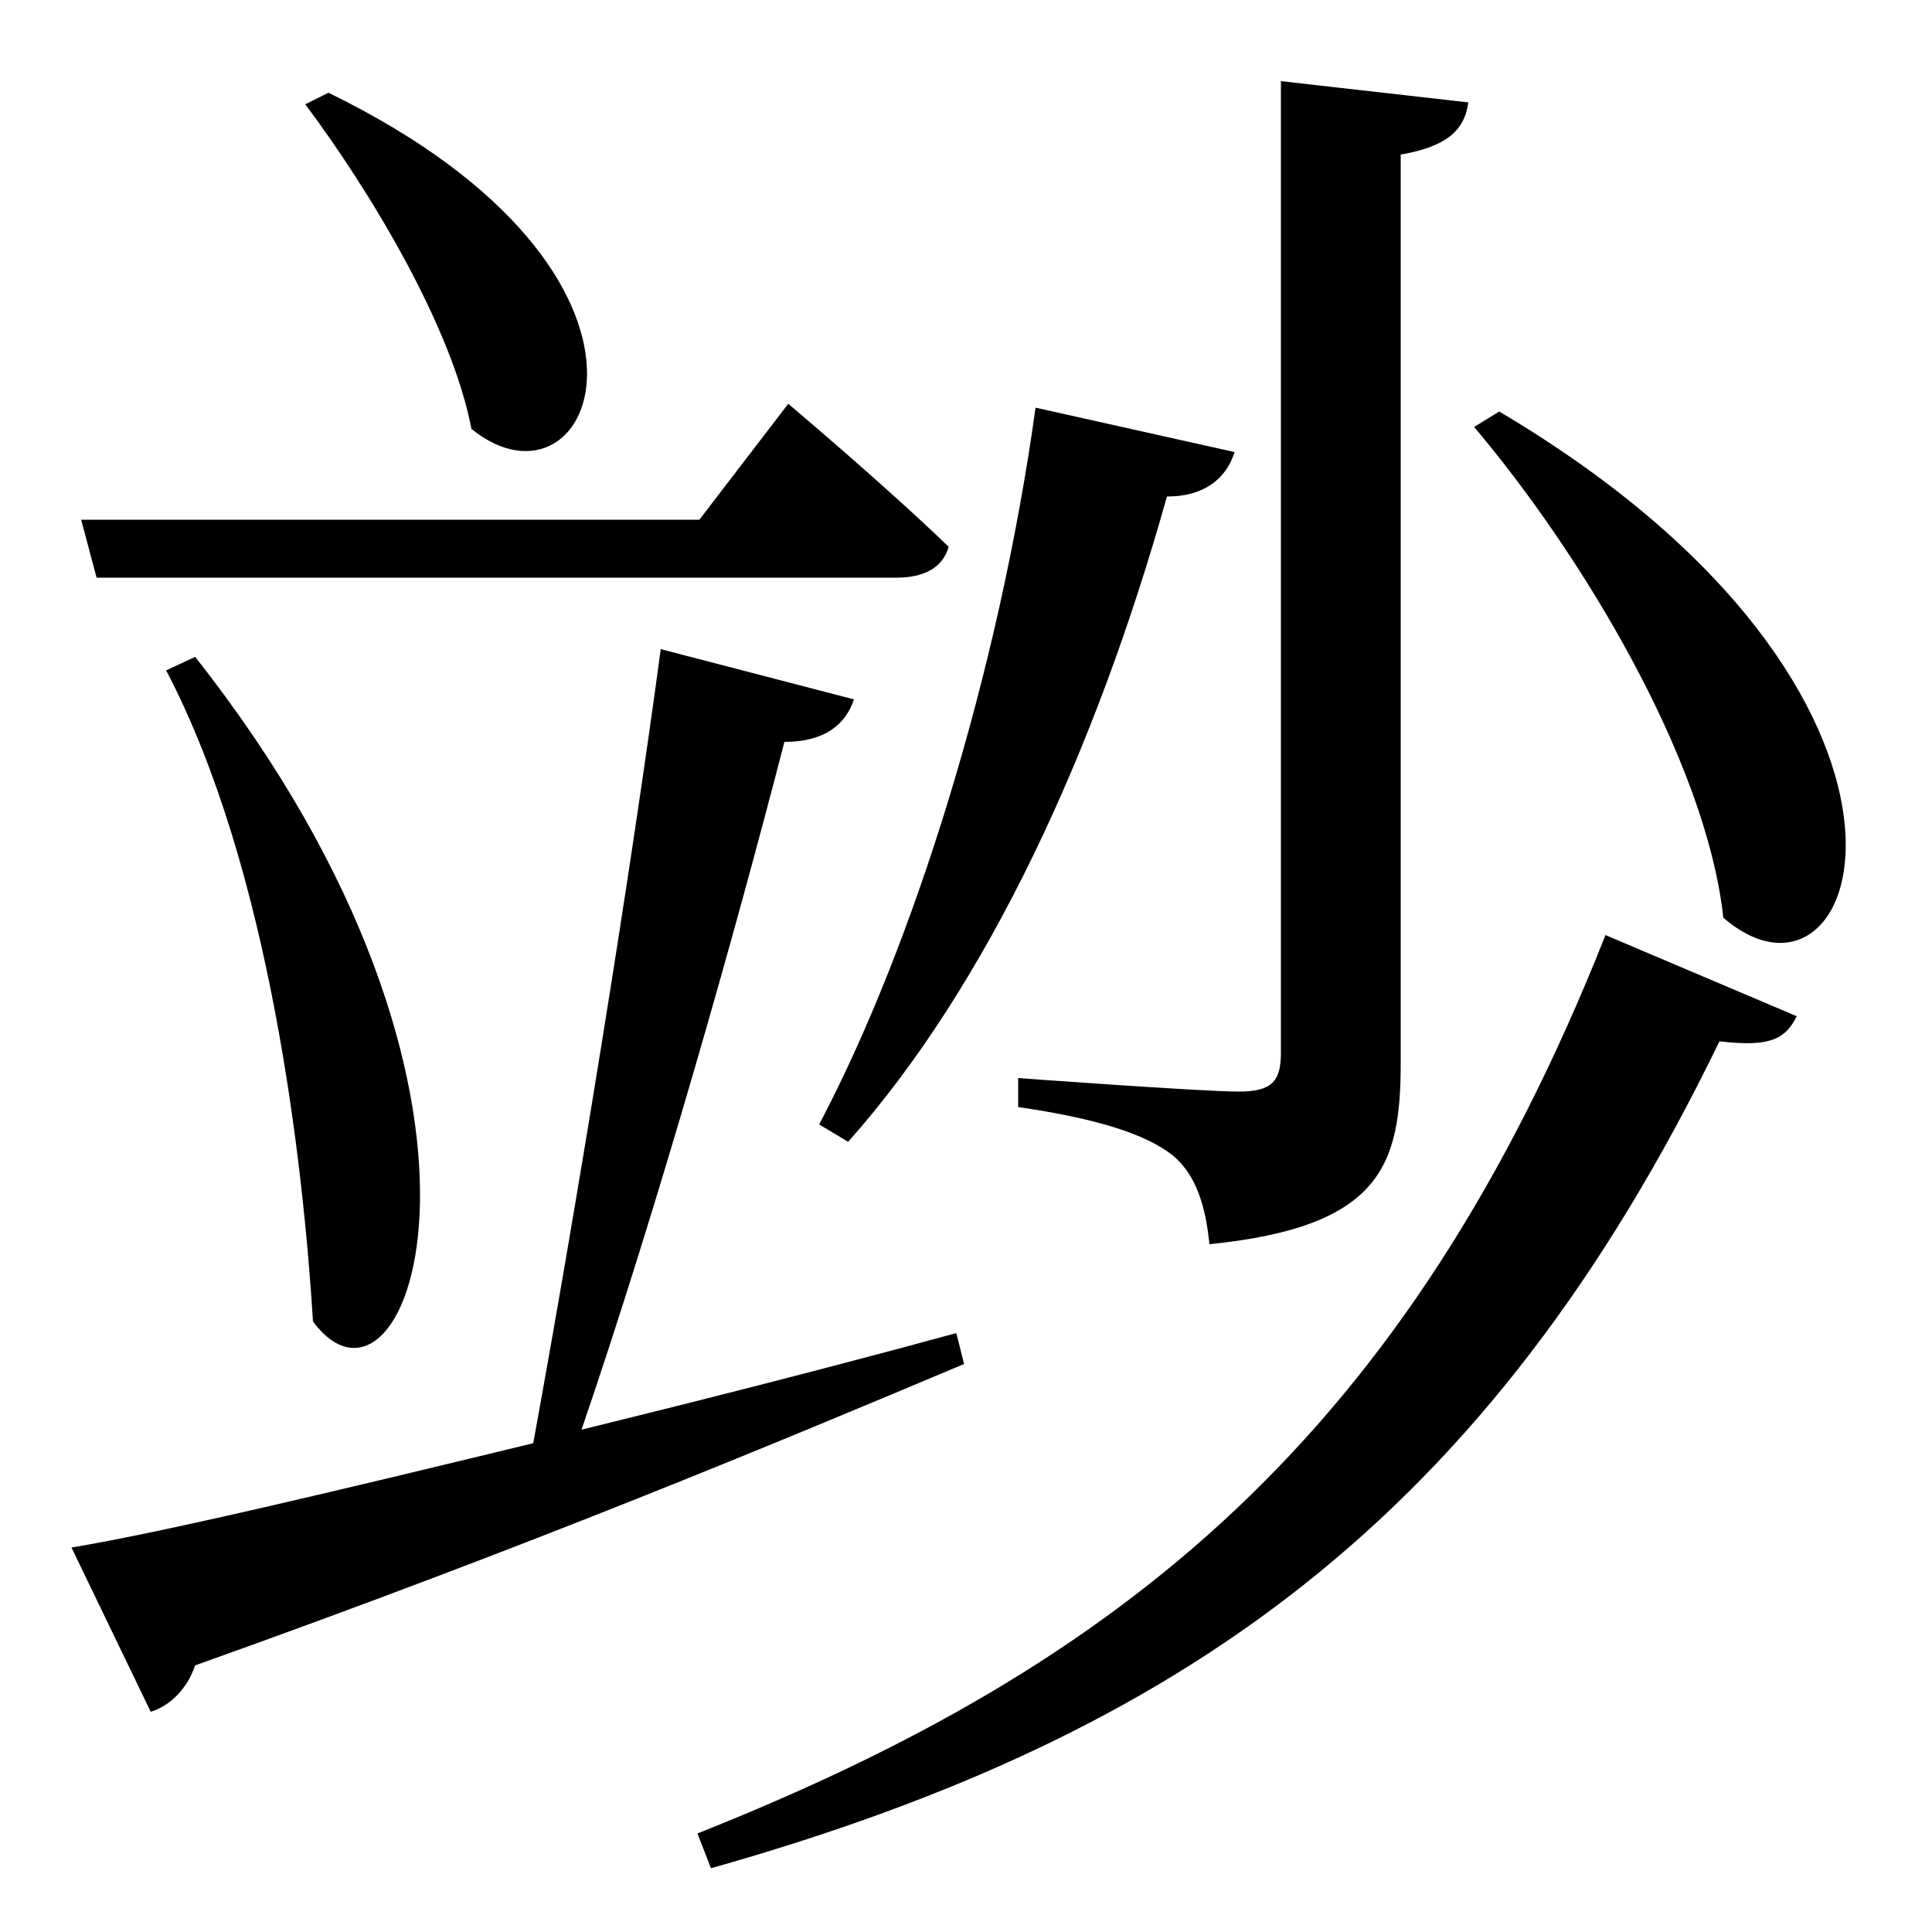 <svg width="1000" height="1000" xmlns="http://www.w3.org/2000/svg"><path d="M 527 558 L 527 573 C 568 579 593 587 607 598 C 619 608 624 624 626 644 C 715 635 725 603 725 550 L 725 80 C 748 76 758 68 760 53 L 663 42 L 663 545 C 663 560 658 565 641 565 C 622 565 527 558 527 558 Z" fill="black" /><path d="M 424 582 L 439 591 C 511 510 567 389 604 257 C 624 257 635 247 639 234 L 536 211 C 517 348 473 489 424 582 Z" fill="black" /><path d="M 170 48 L 158 54 C 191 98 234 169 244 222 C 307 273 365 143 170 48 Z" fill="black" /><path d="M 50 299 L 464 299 C 478 299 488 294 491 283 C 459 252 408 209 408 209 L 362 269 L 42 269 L 50 299 Z" fill="black" /><path d="M 101 340 L 86 347 C 140 450 157 603 162 684 C 211 750 281 568 101 340 Z" fill="black" /><path d="M 499 706 L 495 690 C 429 708 362 725 301 740 C 341 623 381 481 406 384 C 428 384 438 374 442 362 L 342 336 C 326 455 299 621 276 747 C 173 772 85 793 37 801 L 78 886 C 88 883 97 874 101 862 C 275 800 404 746 499 706 Z" fill="black" /><path d="M 361 949 L 368 967 C 612 898 770 786 890 539 C 916 542 924 538 930 526 L 831 484 C 728 744 580 862 361 949 Z" fill="black" /><path d="M 776 213 L 763 221 C 818 286 883 393 892 475 C 965 538 1024 360 776 213 Z" fill="black" /></svg>